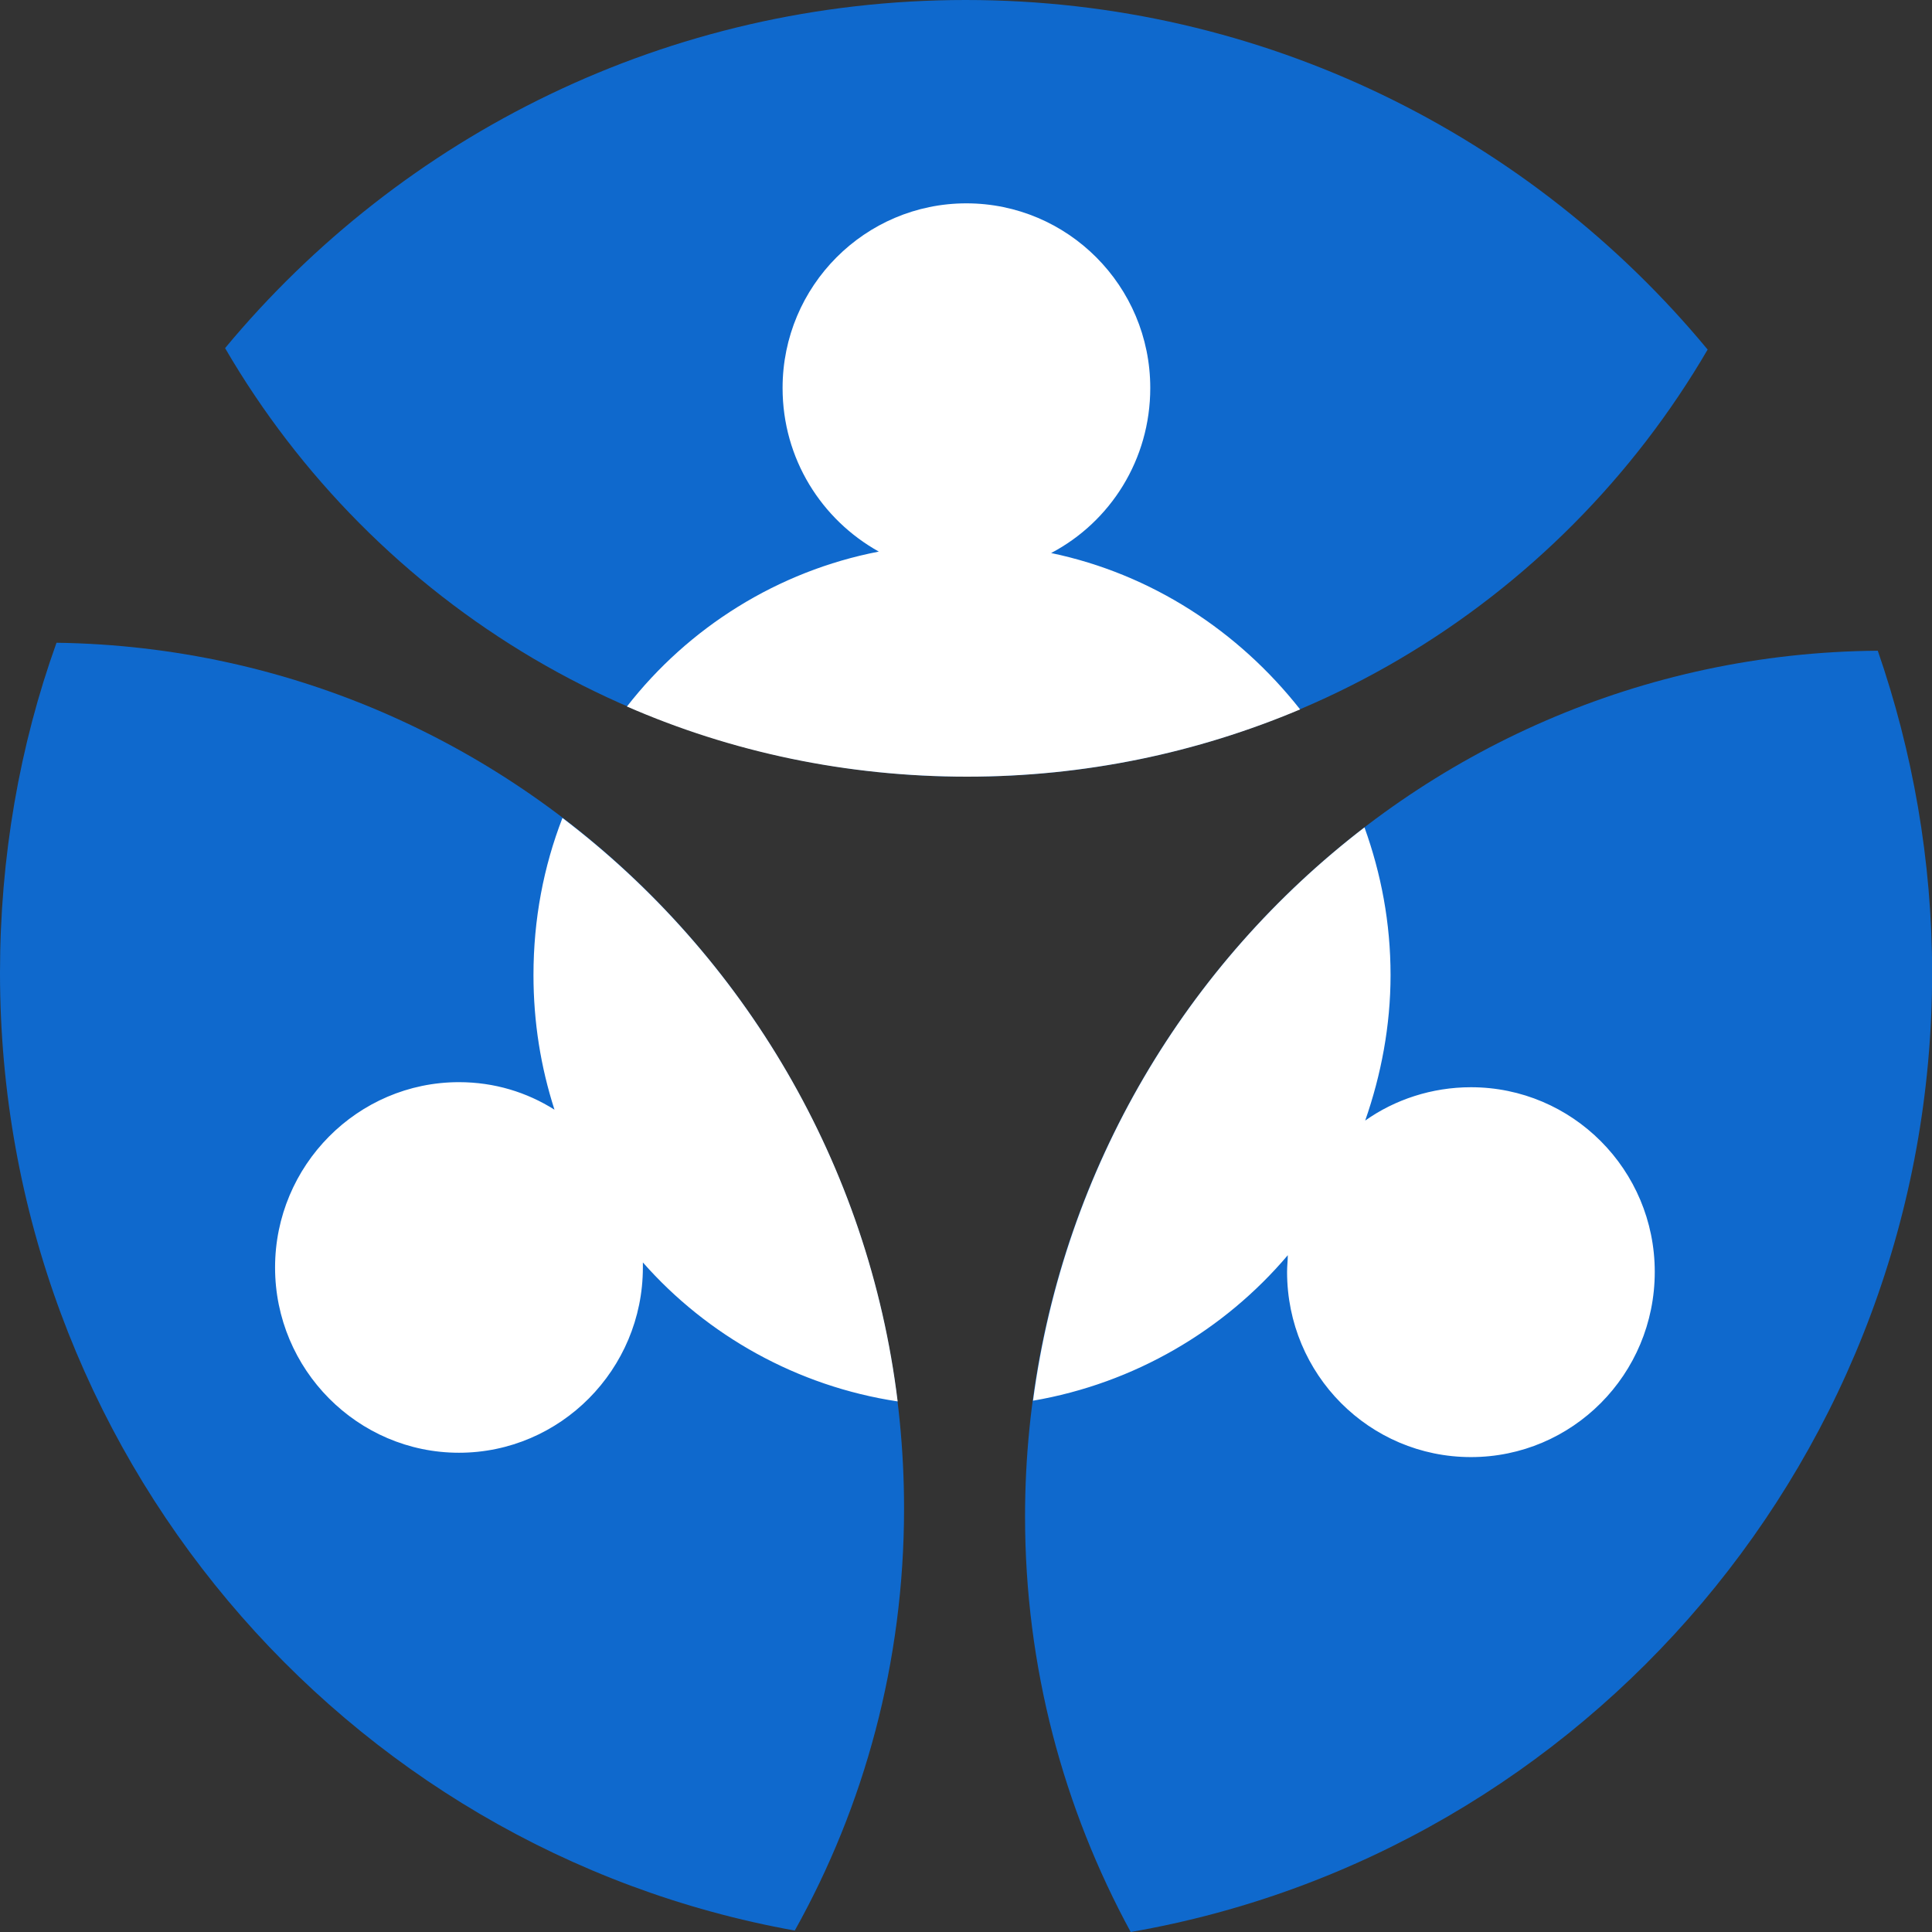 <svg width="16" height="16" viewBox="0 0 16 16" fill="none" xmlns="http://www.w3.org/2000/svg">
<rect x="0" y="0" width="16" height="16" fill="#333333" stroke="none"/>
<g clip-path="url(#clip0)">
<path fill-rule="evenodd" clip-rule="evenodd" d="M6.582 15.988C2.842 15.317 0 12.02 0 8.057C0 7.098 0.162 6.175 0.468 5.323C4.352 5.377 7.487 8.567 7.487 12.493C7.487 13.764 7.158 14.957 6.582 15.988Z" fill="#0F69CD"/>
<path fill-rule="evenodd" clip-rule="evenodd" d="M9.364 16C13.129 15.347 16.001 12.037 16.001 8.057C16.001 7.122 15.839 6.222 15.551 5.389C11.649 5.419 8.489 8.62 8.489 12.559C8.489 13.806 8.807 14.975 9.364 16Z" fill="#0F69CD"/>
<path fill-rule="evenodd" clip-rule="evenodd" d="M14.142 2.895C12.907 5.012 10.623 6.432 8.009 6.432C5.389 6.432 3.099 5.006 1.864 2.883C3.327 1.121 5.533 0 7.997 0C10.467 0 12.679 1.127 14.142 2.895Z" fill="#0F69CD"/>
<path fill-rule="evenodd" clip-rule="evenodd" d="M8.003 1.684C8.843 1.684 9.526 2.368 9.526 3.213C9.526 3.806 9.196 4.322 8.705 4.58C9.538 4.754 10.257 5.227 10.767 5.875C9.916 6.234 8.986 6.432 8.009 6.432C7.008 6.432 6.055 6.228 5.192 5.851C5.701 5.197 6.439 4.73 7.278 4.568C6.804 4.304 6.481 3.8 6.481 3.213C6.481 2.368 7.164 1.684 8.003 1.684ZM3.801 8.962C4.095 8.962 4.364 9.046 4.592 9.19C4.478 8.836 4.418 8.464 4.418 8.075C4.418 7.613 4.502 7.176 4.658 6.774C6.157 7.913 7.194 9.639 7.434 11.606C6.601 11.48 5.857 11.06 5.324 10.455V10.497C5.324 11.342 4.64 12.031 3.801 12.031C2.962 12.031 2.278 11.342 2.278 10.497C2.278 9.651 2.962 8.962 3.801 8.962ZM12.182 9.004C13.021 9.004 13.704 9.687 13.704 10.533C13.704 11.384 13.021 12.067 12.182 12.067C11.342 12.067 10.659 11.384 10.659 10.533C10.659 10.485 10.665 10.437 10.665 10.395C10.137 11.018 9.394 11.456 8.555 11.6C8.813 9.663 9.832 7.979 11.3 6.852C11.438 7.235 11.516 7.643 11.516 8.075C11.516 8.494 11.438 8.902 11.306 9.28C11.552 9.106 11.858 9.004 12.182 9.004Z" fill="white"/>
</g>
<defs>
<clipPath id="clip0">
<rect width="16" height="16" fill="white"/>
</clipPath>
</defs>
</svg>
